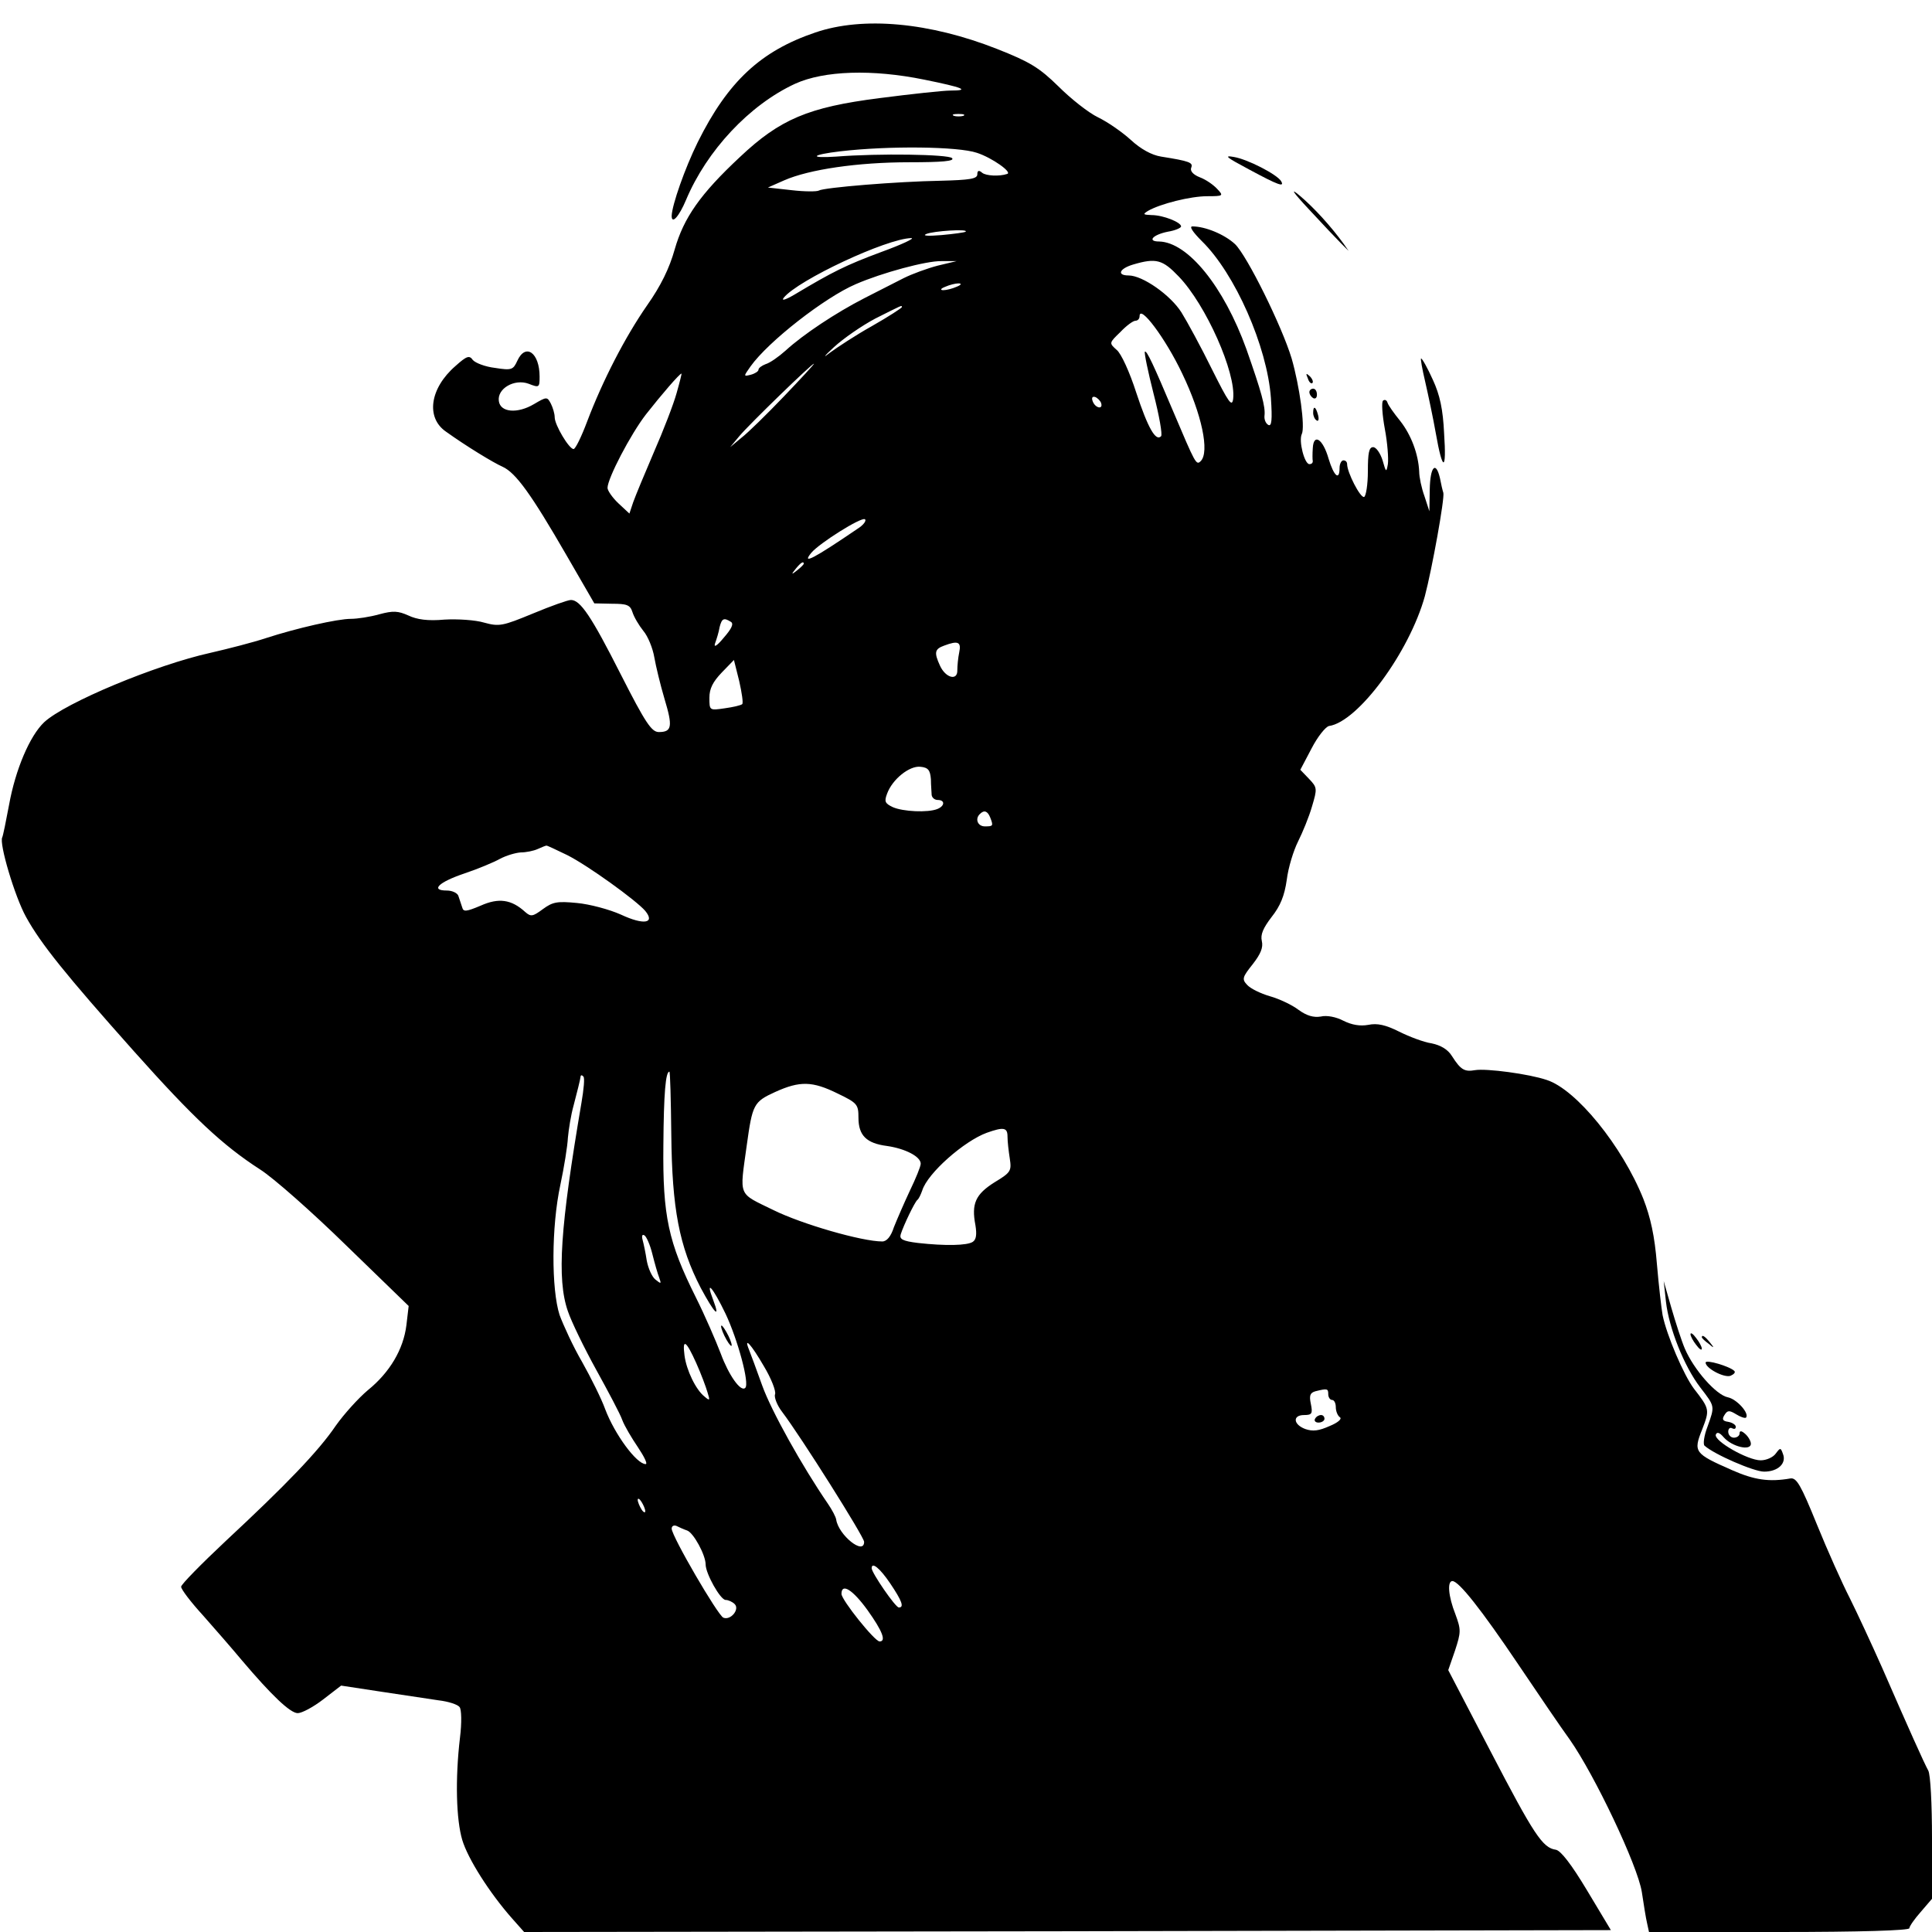 <?xml version="1.0" standalone="no"?>
<!DOCTYPE svg PUBLIC "-//W3C//DTD SVG 20010904//EN"
 "http://www.w3.org/TR/2001/REC-SVG-20010904/DTD/svg10.dtd">
<svg version="1.0" xmlns="http://www.w3.org/2000/svg"
 width="512pt" height="512pt" viewBox="0 0 512 512"
 preserveAspectRatio="xMidYMid meet">

<g transform="translate(0,512) scale(0.1,-0.1)"
fill="#000000" stroke="none">
<path d="M2161 5034 c-145 -49 -232 -130 -312 -291 -34 -69 -68 -166 -69 -195
0 -24 20 -1 38 42 55 131 168 252 289 308 77 35 205 39 342 11 104 -21 123
-29 70 -29 -19 0 -103 -9 -188 -20 -189 -24 -264 -56 -370 -156 -105 -98 -149
-161 -173 -245 -14 -50 -37 -97 -73 -148 -59 -85 -118 -200 -159 -308 -15 -40
-31 -73 -36 -73 -12 0 -50 64 -50 84 0 10 -5 26 -10 36 -10 19 -11 19 -45 -1
-44 -26 -89 -22 -93 8 -5 33 41 60 79 46 28 -11 29 -10 29 19 0 63 -37 90 -59
42 -11 -24 -15 -26 -59 -19 -26 3 -52 13 -59 21 -9 13 -16 11 -46 -16 -68 -59
-79 -137 -25 -174 53 -38 125 -82 150 -93 35 -16 76 -73 169 -234 l74 -128 47
-1 c39 0 48 -3 54 -22 4 -13 17 -35 29 -50 12 -14 25 -46 29 -70 4 -23 16 -73
27 -110 22 -73 20 -88 -15 -88 -19 0 -35 23 -101 153 -78 154 -107 197 -132
197 -8 0 -53 -16 -101 -36 -80 -33 -89 -35 -129 -24 -23 7 -71 10 -105 8 -44
-4 -73 0 -96 11 -27 12 -40 13 -77 3 -25 -7 -58 -12 -75 -12 -36 0 -145 -25
-225 -51 -33 -11 -99 -28 -147 -39 -145 -32 -385 -132 -441 -184 -38 -36 -76
-125 -93 -219 -8 -43 -16 -82 -18 -86 -9 -15 33 -157 63 -211 39 -71 106 -154
286 -356 158 -177 235 -249 334 -313 35 -22 138 -113 229 -202 l165 -160 -6
-51 c-8 -64 -44 -125 -102 -172 -25 -21 -63 -63 -85 -94 -46 -68 -133 -158
-292 -306 -65 -61 -118 -115 -118 -121 0 -7 26 -41 58 -76 31 -35 78 -89 103
-119 78 -92 128 -140 148 -140 11 0 41 16 67 36 l48 37 105 -16 c59 -9 127
-19 153 -23 26 -3 51 -11 56 -18 5 -6 6 -41 1 -81 -13 -110 -10 -217 6 -271
15 -50 72 -140 132 -208 l32 -36 1440 2 1440 3 -63 105 c-42 70 -70 106 -83
108 -35 5 -58 40 -173 261 l-112 215 18 52 c16 49 16 55 1 96 -19 48 -22 88
-8 88 17 0 77 -76 174 -220 54 -80 115 -170 137 -200 66 -94 180 -334 191
-404 5 -33 11 -71 14 -83 l5 -23 345 0 c215 0 345 4 345 10 0 5 14 25 30 43
l30 35 0 161 c0 89 -4 169 -10 179 -11 20 -51 109 -122 272 -28 63 -67 147
-86 185 -20 39 -59 126 -87 195 -43 106 -54 124 -70 122 -57 -10 -96 -4 -155
22 -100 44 -103 48 -79 108 20 52 20 54 -22 108 -27 36 -72 141 -83 195 -3 17
-10 77 -15 135 -6 75 -17 124 -36 173 -56 140 -178 290 -256 315 -47 16 -160
31 -190 26 -28 -5 -38 1 -61 37 -11 18 -30 29 -54 34 -21 3 -60 18 -86 31 -36
18 -58 23 -82 18 -22 -4 -44 0 -66 11 -19 10 -44 15 -60 11 -19 -3 -37 2 -59
18 -17 13 -51 29 -76 36 -24 7 -51 20 -60 30 -14 15 -13 20 15 55 21 27 28 44
24 61 -4 17 3 34 26 64 23 29 34 56 40 98 4 33 18 78 30 102 12 24 29 65 37
93 14 47 14 50 -8 73 l-23 24 30 57 c16 31 37 57 46 59 77 11 213 196 254 344
19 72 53 260 49 274 -2 6 -6 23 -9 39 -11 47 -26 30 -27 -30 l-1 -58 -13 40
c-8 22 -14 51 -14 65 -2 46 -21 97 -50 134 -17 21 -32 42 -34 49 -2 7 -8 9
-12 5 -4 -4 -2 -37 5 -75 7 -37 10 -79 8 -93 -4 -23 -5 -22 -14 10 -6 19 -17
35 -25 35 -11 0 -14 -15 -14 -64 0 -35 -5 -66 -10 -68 -10 -3 -45 65 -45 87 0
6 -4 10 -10 10 -5 0 -10 -9 -10 -20 0 -35 -15 -22 -29 24 -15 53 -40 69 -42
28 -1 -15 -1 -30 0 -34 0 -5 -3 -8 -9 -8 -13 0 -29 62 -20 80 9 19 -6 127 -27
200 -26 86 -118 272 -150 303 -28 26 -79 47 -113 47 -9 0 1 -15 25 -39 88 -86
173 -279 183 -415 4 -60 2 -77 -7 -72 -7 4 -11 15 -10 24 3 24 -8 63 -48 177
-60 166 -155 283 -231 285 -33 0 -17 18 23 26 19 3 35 10 35 14 0 11 -48 30
-78 30 -23 1 -24 2 -10 11 33 19 113 39 157 39 43 0 44 1 27 19 -10 11 -30 25
-46 31 -18 7 -27 17 -23 26 5 13 -4 17 -80 29 -25 4 -54 20 -80 44 -23 21 -62
48 -87 60 -25 12 -72 49 -105 82 -51 50 -76 65 -162 99 -180 71 -356 87 -482
44z m392 -221 c-7 -2 -19 -2 -25 0 -7 3 -2 5 12 5 14 0 19 -2 13 -5z m36 -98
c40 -13 95 -52 80 -56 -21 -7 -56 -5 -66 3 -9 8 -13 6 -13 -4 0 -12 -20 -15
-97 -17 -116 -2 -310 -18 -323 -26 -5 -3 -38 -3 -72 1 l-63 7 43 19 c66 29
195 48 332 48 87 0 121 3 113 11 -10 10 -193 13 -307 4 -74 -5 -66 5 11 14
128 15 312 13 362 -4z m-30 -209 c-2 -2 -31 -6 -64 -9 -36 -3 -52 -2 -40 3 19
8 113 14 104 6z m-224 -54 c-94 -35 -128 -52 -230 -113 -24 -14 -35 -17 -28
-8 38 47 273 157 338 158 11 0 -25 -17 -80 -37z m150 -36 c-27 -7 -68 -22 -90
-33 -22 -11 -69 -35 -104 -53 -76 -39 -162 -96 -209 -139 -19 -17 -42 -33 -53
-36 -10 -4 -19 -10 -19 -15 0 -4 -9 -10 -20 -13 -20 -5 -20 -5 -1 22 47 66
197 183 279 218 69 30 187 62 227 61 l40 0 -50 -12z m639 -29 c72 -75 152
-255 144 -324 -3 -23 -12 -10 -56 78 -29 59 -66 127 -81 151 -29 46 -103 98
-140 98 -32 0 -25 18 12 29 61 18 78 13 121 -32z m-589 -27 c-11 -5 -27 -9
-35 -9 -9 0 -8 4 5 9 11 5 27 9 35 9 9 0 8 -4 -5 -9z m-145 -54 c0 -2 -35 -25
-79 -50 -43 -24 -93 -57 -112 -71 -20 -16 -15 -9 11 15 25 23 74 57 110 76 72
36 70 36 70 30z m743 -176 c52 -108 73 -208 49 -232 -12 -12 -14 -7 -73 132
-52 123 -70 162 -75 158 -2 -3 8 -52 23 -111 15 -58 24 -109 20 -113 -14 -15
-35 22 -66 116 -17 53 -40 104 -52 113 -20 18 -20 18 10 47 16 17 34 30 40 30
6 0 11 5 11 12 0 33 69 -59 113 -152z m-1056 -61 c-45 -47 -95 -96 -112 -109
l-30 -25 25 30 c27 32 194 194 197 191 1 -1 -35 -40 -80 -87z m-284 9 c-8 -29
-35 -99 -60 -156 -24 -56 -49 -116 -55 -133 l-10 -30 -29 27 c-16 15 -29 34
-29 41 0 25 61 142 102 195 40 51 89 108 94 108 1 0 -5 -24 -13 -52z m1125
-26 c6 -18 -15 -14 -22 4 -4 10 -1 14 6 12 6 -2 14 -10 16 -16z m-645 -333
c-116 -79 -150 -97 -123 -64 22 26 132 95 142 89 5 -3 -3 -15 -19 -25z m-143
-93 c0 -2 -8 -10 -17 -17 -16 -13 -17 -12 -4 4 13 16 21 21 21 13z m-193 -154
c8 -5 2 -18 -19 -42 -18 -22 -27 -27 -23 -15 4 11 10 30 12 43 6 23 11 26 30
14z m605 -81 c-3 -14 -5 -36 -5 -47 1 -29 -31 -21 -46 12 -16 35 -14 44 11 53
37 14 46 10 40 -18z m-575 -137 c-3 -3 -24 -8 -46 -11 -41 -6 -41 -6 -41 28 0
24 9 42 33 67 l32 33 14 -56 c7 -31 11 -58 8 -61z m500 -199 c0 -16 2 -36 2
-42 1 -7 8 -13 16 -13 20 0 19 -16 -1 -24 -25 -10 -91 -7 -118 5 -21 10 -23
15 -15 36 14 38 59 74 88 71 21 -2 26 -9 28 -33z m157 -101 c9 -23 8 -24 -14
-24 -19 0 -27 20 -13 33 11 11 20 8 27 -9z m-1121 -100 c54 -27 183 -120 207
-148 27 -33 -4 -38 -64 -10 -31 14 -84 28 -117 31 -52 5 -64 3 -90 -16 -27
-20 -32 -21 -47 -8 -37 34 -71 38 -118 17 -38 -16 -46 -17 -49 -5 -3 8 -7 22
-10 30 -2 8 -16 15 -31 15 -44 0 -22 22 46 45 36 12 79 30 95 39 17 9 41 16
55 17 14 0 34 4 45 9 11 5 21 9 23 9 1 1 26 -11 55 -25z m276 -741 c2 -196 21
-296 78 -406 36 -67 53 -85 33 -32 -22 57 -1 34 33 -37 32 -68 64 -185 52
-196 -12 -12 -44 34 -65 91 -13 34 -42 101 -66 149 -73 146 -88 216 -86 402 1
140 6 196 16 196 2 0 4 -75 5 -167z m-238 85 c-56 -329 -66 -467 -36 -553 9
-27 43 -97 75 -155 32 -58 64 -118 69 -133 6 -16 25 -48 42 -73 16 -24 26 -44
20 -44 -24 0 -82 79 -107 145 -10 28 -38 84 -61 125 -24 41 -50 98 -60 125
-22 68 -22 234 2 345 10 47 19 103 20 125 2 22 8 60 15 85 10 39 17 65 19 79
1 2 4 2 7 -2 4 -3 1 -34 -5 -69z m679 24 c52 -25 55 -29 55 -64 0 -47 21 -68
76 -75 48 -7 89 -28 89 -47 0 -7 -13 -39 -29 -72 -15 -32 -34 -76 -42 -96 -8
-25 -19 -38 -31 -38 -54 0 -213 46 -288 83 -96 47 -90 33 -71 172 15 108 18
115 75 141 66 30 99 29 166 -4z m450 -114 c0 -13 3 -39 6 -58 5 -33 3 -37 -40
-63 -51 -32 -62 -57 -51 -114 4 -25 2 -38 -7 -44 -15 -10 -73 -11 -145 -3 -41
5 -50 10 -46 23 8 25 37 85 44 91 4 3 9 14 13 25 14 46 111 131 171 153 45 16
55 14 55 -10z m-941 -312 c6 -24 14 -52 18 -62 6 -17 5 -17 -10 -5 -9 7 -19
29 -23 50 -3 20 -8 44 -11 55 -3 11 -1 16 5 12 5 -3 15 -25 21 -50z m116 -288
c13 -29 26 -64 30 -78 7 -22 6 -23 -8 -11 -23 18 -48 70 -53 109 -6 46 4 40
31 -20z m179 -8 c20 -33 33 -67 30 -75 -3 -7 5 -29 19 -47 50 -66 217 -331
217 -344 0 -37 -68 18 -74 59 -1 7 -11 26 -22 42 -68 99 -150 246 -174 313
-15 42 -31 85 -35 95 -15 37 6 14 39 -43z m1496 -75 c0 -8 5 -15 10 -15 6 0
10 -9 10 -19 0 -11 5 -23 11 -27 6 -4 -5 -14 -27 -23 -29 -13 -45 -15 -65 -8
-32 12 -34 37 -3 37 21 0 23 4 18 29 -5 23 -2 30 12 34 32 8 34 7 34 -8z
m-1810 -310 c0 -5 -5 -3 -10 5 -5 8 -10 20 -10 25 0 6 5 3 10 -5 5 -8 10 -19
10 -25z m111 -51 c17 -6 49 -65 49 -90 0 -24 39 -94 53 -94 7 0 18 -5 24 -11
14 -14 -11 -44 -30 -36 -14 5 -137 216 -137 236 0 7 6 10 13 7 6 -3 19 -9 28
-12z m538 -140 c31 -46 38 -64 23 -64 -9 0 -72 92 -72 104 0 18 22 0 49 -40z
m-60 -71 c40 -56 50 -83 32 -83 -13 0 -101 110 -101 126 0 30 30 11 69 -43z"/>
<path d="M1911 1605 c0 -5 6 -21 14 -35 8 -14 14 -20 14 -15 0 6 -6 21 -14 35
-8 14 -14 21 -14 15z"/>
<path d="M3485 1360 c-3 -5 1 -10 9 -10 9 0 16 5 16 10 0 6 -4 10 -9 10 -6 0
-13 -4 -16 -10z"/>
<path d="M3310 4671 c78 -42 95 -48 85 -31 -11 18 -89 58 -125 64 -28 5 -20
-1 40 -33z"/>
<path d="M3469 4565 c36 -39 74 -79 85 -90 l20 -20 -14 20 c-32 44 -77 94
-115 126 -27 23 -20 11 24 -36z"/>
<path d="M3777 4108 c8 -35 21 -96 28 -136 18 -103 29 -103 22 0 -3 63 -11
101 -30 142 -14 31 -28 56 -31 56 -2 0 3 -28 11 -62z"/>
<path d="M3466 4117 c3 -10 9 -15 12 -12 3 3 0 11 -7 18 -10 9 -11 8 -5 -6z"/>
<path d="M3470 4081 c0 -6 5 -13 10 -16 6 -3 10 1 10 9 0 9 -4 16 -10 16 -5 0
-10 -4 -10 -9z"/>
<path d="M3480 4026 c0 -8 4 -17 9 -20 5 -4 7 3 4 14 -6 23 -13 26 -13 6z"/>
<path d="M4415 1670 c8 -70 48 -171 91 -227 39 -51 39 -48 19 -104 -9 -23 -12
-46 -8 -50 25 -23 131 -69 158 -69 37 0 60 22 50 47 -6 17 -7 17 -19 1 -7 -10
-25 -18 -40 -18 -34 0 -124 51 -119 68 3 8 10 6 21 -7 22 -25 72 -37 72 -17 0
7 -7 19 -15 26 -10 9 -15 9 -15 1 0 -6 -7 -11 -15 -11 -8 0 -15 7 -15 16 0 8
5 12 10 9 6 -3 10 -2 10 4 0 5 -9 11 -20 13 -15 2 -17 7 -10 18 8 13 13 13 31
2 11 -7 23 -11 26 -9 10 11 -24 49 -48 54 -31 6 -90 73 -114 129 -9 21 -25 71
-36 109 l-20 70 6 -55z"/>
<path d="M4480 1584 c0 -5 7 -18 15 -28 8 -11 15 -16 15 -10 0 5 -7 18 -15 28
-8 11 -15 16 -15 10z"/>
<path d="M4510 1576 c0 -2 8 -10 18 -17 15 -13 16 -12 3 4 -13 16 -21 21 -21
13z"/>
<path d="M4520 1509 c0 -15 49 -41 66 -35 9 4 14 9 10 13 -12 12 -76 31 -76
22z"/>
</g>
</svg>
